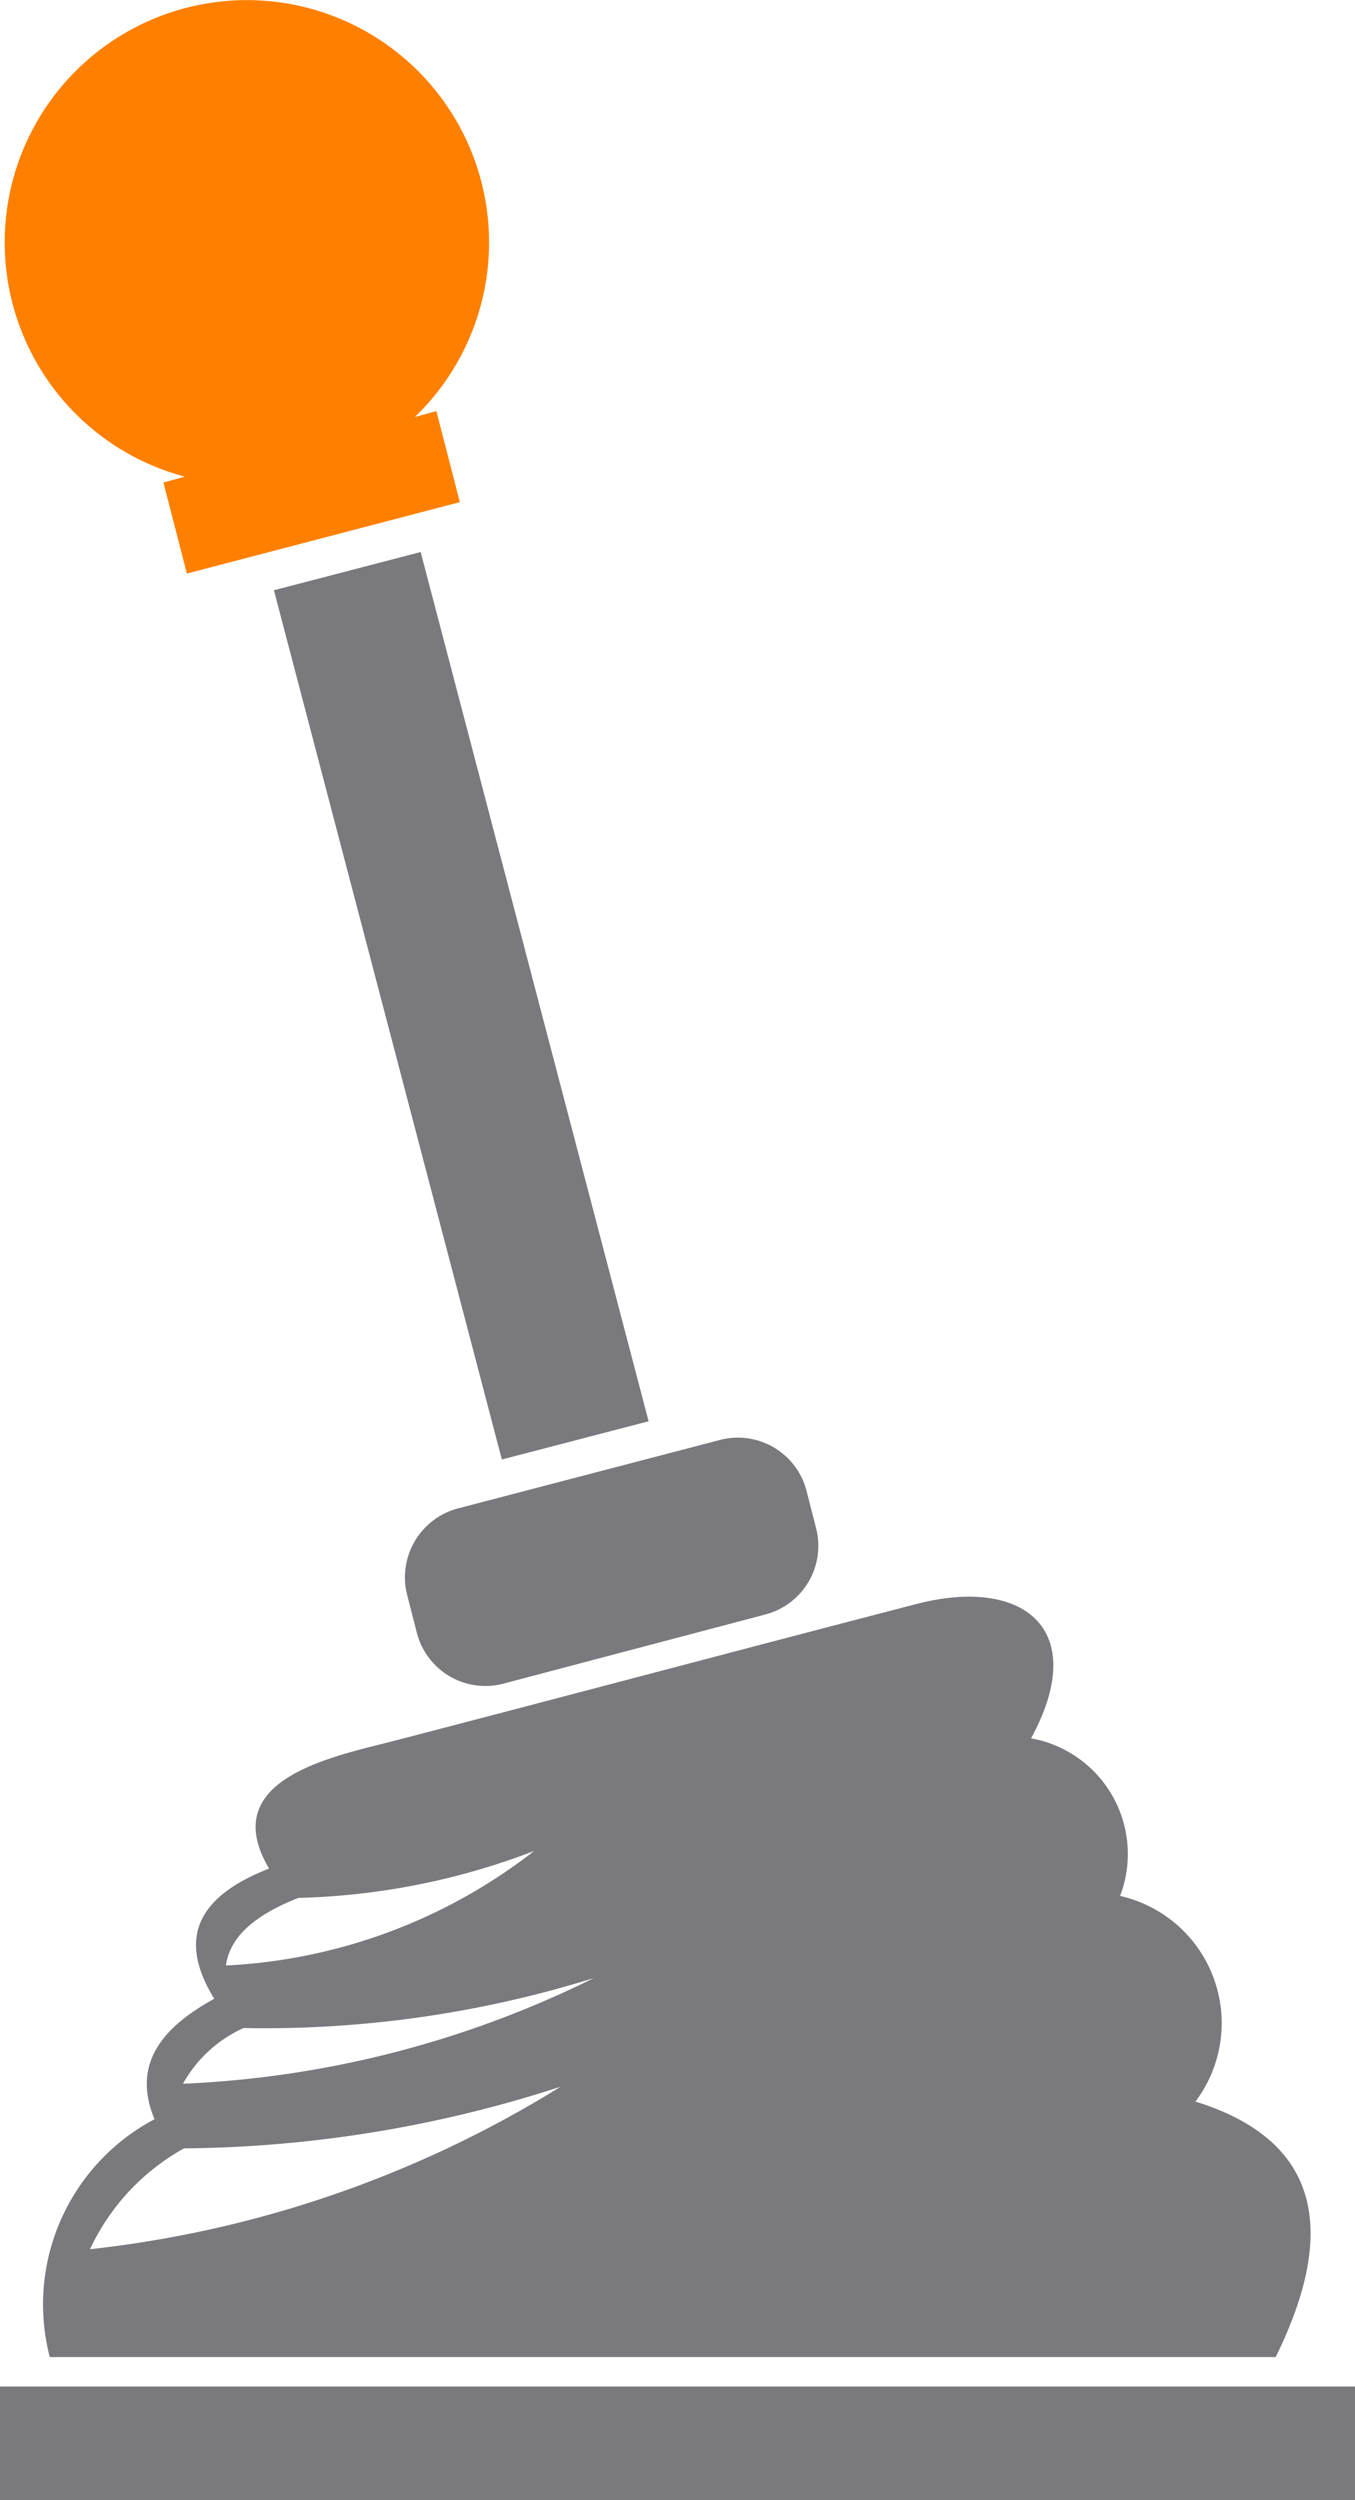 <svg xmlns="http://www.w3.org/2000/svg" width="16.74" height="30.869" viewBox="0 0 16.74 30.869"><defs><style>.a{fill:#7a797e;}.b{fill:#FF8000;}</style></defs><g transform="translate(-127.9 -24.943)"><path class="a" d="M138.715,315.655c-.833.326-1.161.822-.677,1.608-.665.363-1.015.822-.738,1.487a2.586,2.586,0,0,0-1.294,2.937h15.145c.846-1.717.411-2.72-.991-3.155a1.61,1.61,0,0,0-.931-2.539,1.451,1.451,0,0,0-1.1-1.946c.738-1.354-.1-2.005-1.426-1.656-2.14.555-4.278,1.124-6.417,1.68C139.549,314.265,138.05,314.531,138.715,315.655Zm-2.212,4.7a2.758,2.758,0,0,1,1.161-1.245,15.42,15.42,0,0,0,4.654-.762,13.916,13.916,0,0,1-5.814,2.007Zm1.148-2.042a1.616,1.616,0,0,1,.749-.689,13.673,13.673,0,0,0,4.327-.617,12.634,12.634,0,0,1-5.077,1.305Zm.532-1.463c.049-.363.375-.629.895-.833a8.681,8.681,0,0,0,2.913-.58A6.738,6.738,0,0,1,138.183,316.852Z" transform="translate(-7.491 -267.64)"/><path class="a" d="M200.871,285.574l.121.472a.874.874,0,0,0,1.064.629l3.251-.858a.876.876,0,0,0,.617-1.064l-.121-.472a.876.876,0,0,0-1.064-.617l-3.239.846A.88.88,0,0,0,200.871,285.574Z" transform="translate(-67.942 -240.942)"/><path class="b" d="M130.958,30.828l-.266.073.29,1.124,3.372-.882-.29-1.124-.266.073a2.992,2.992,0,1,0-2.84.737Z" transform="translate(-0.773)"/><rect class="a" width="16.74" height="1.402" transform="translate(127.9 54.41)"/><path class="a" d="M177.27,124.612l2.816,10.733,1.813-.472-2.816-10.733Z" transform="translate(-45.986 -92.381)"/></g></svg>